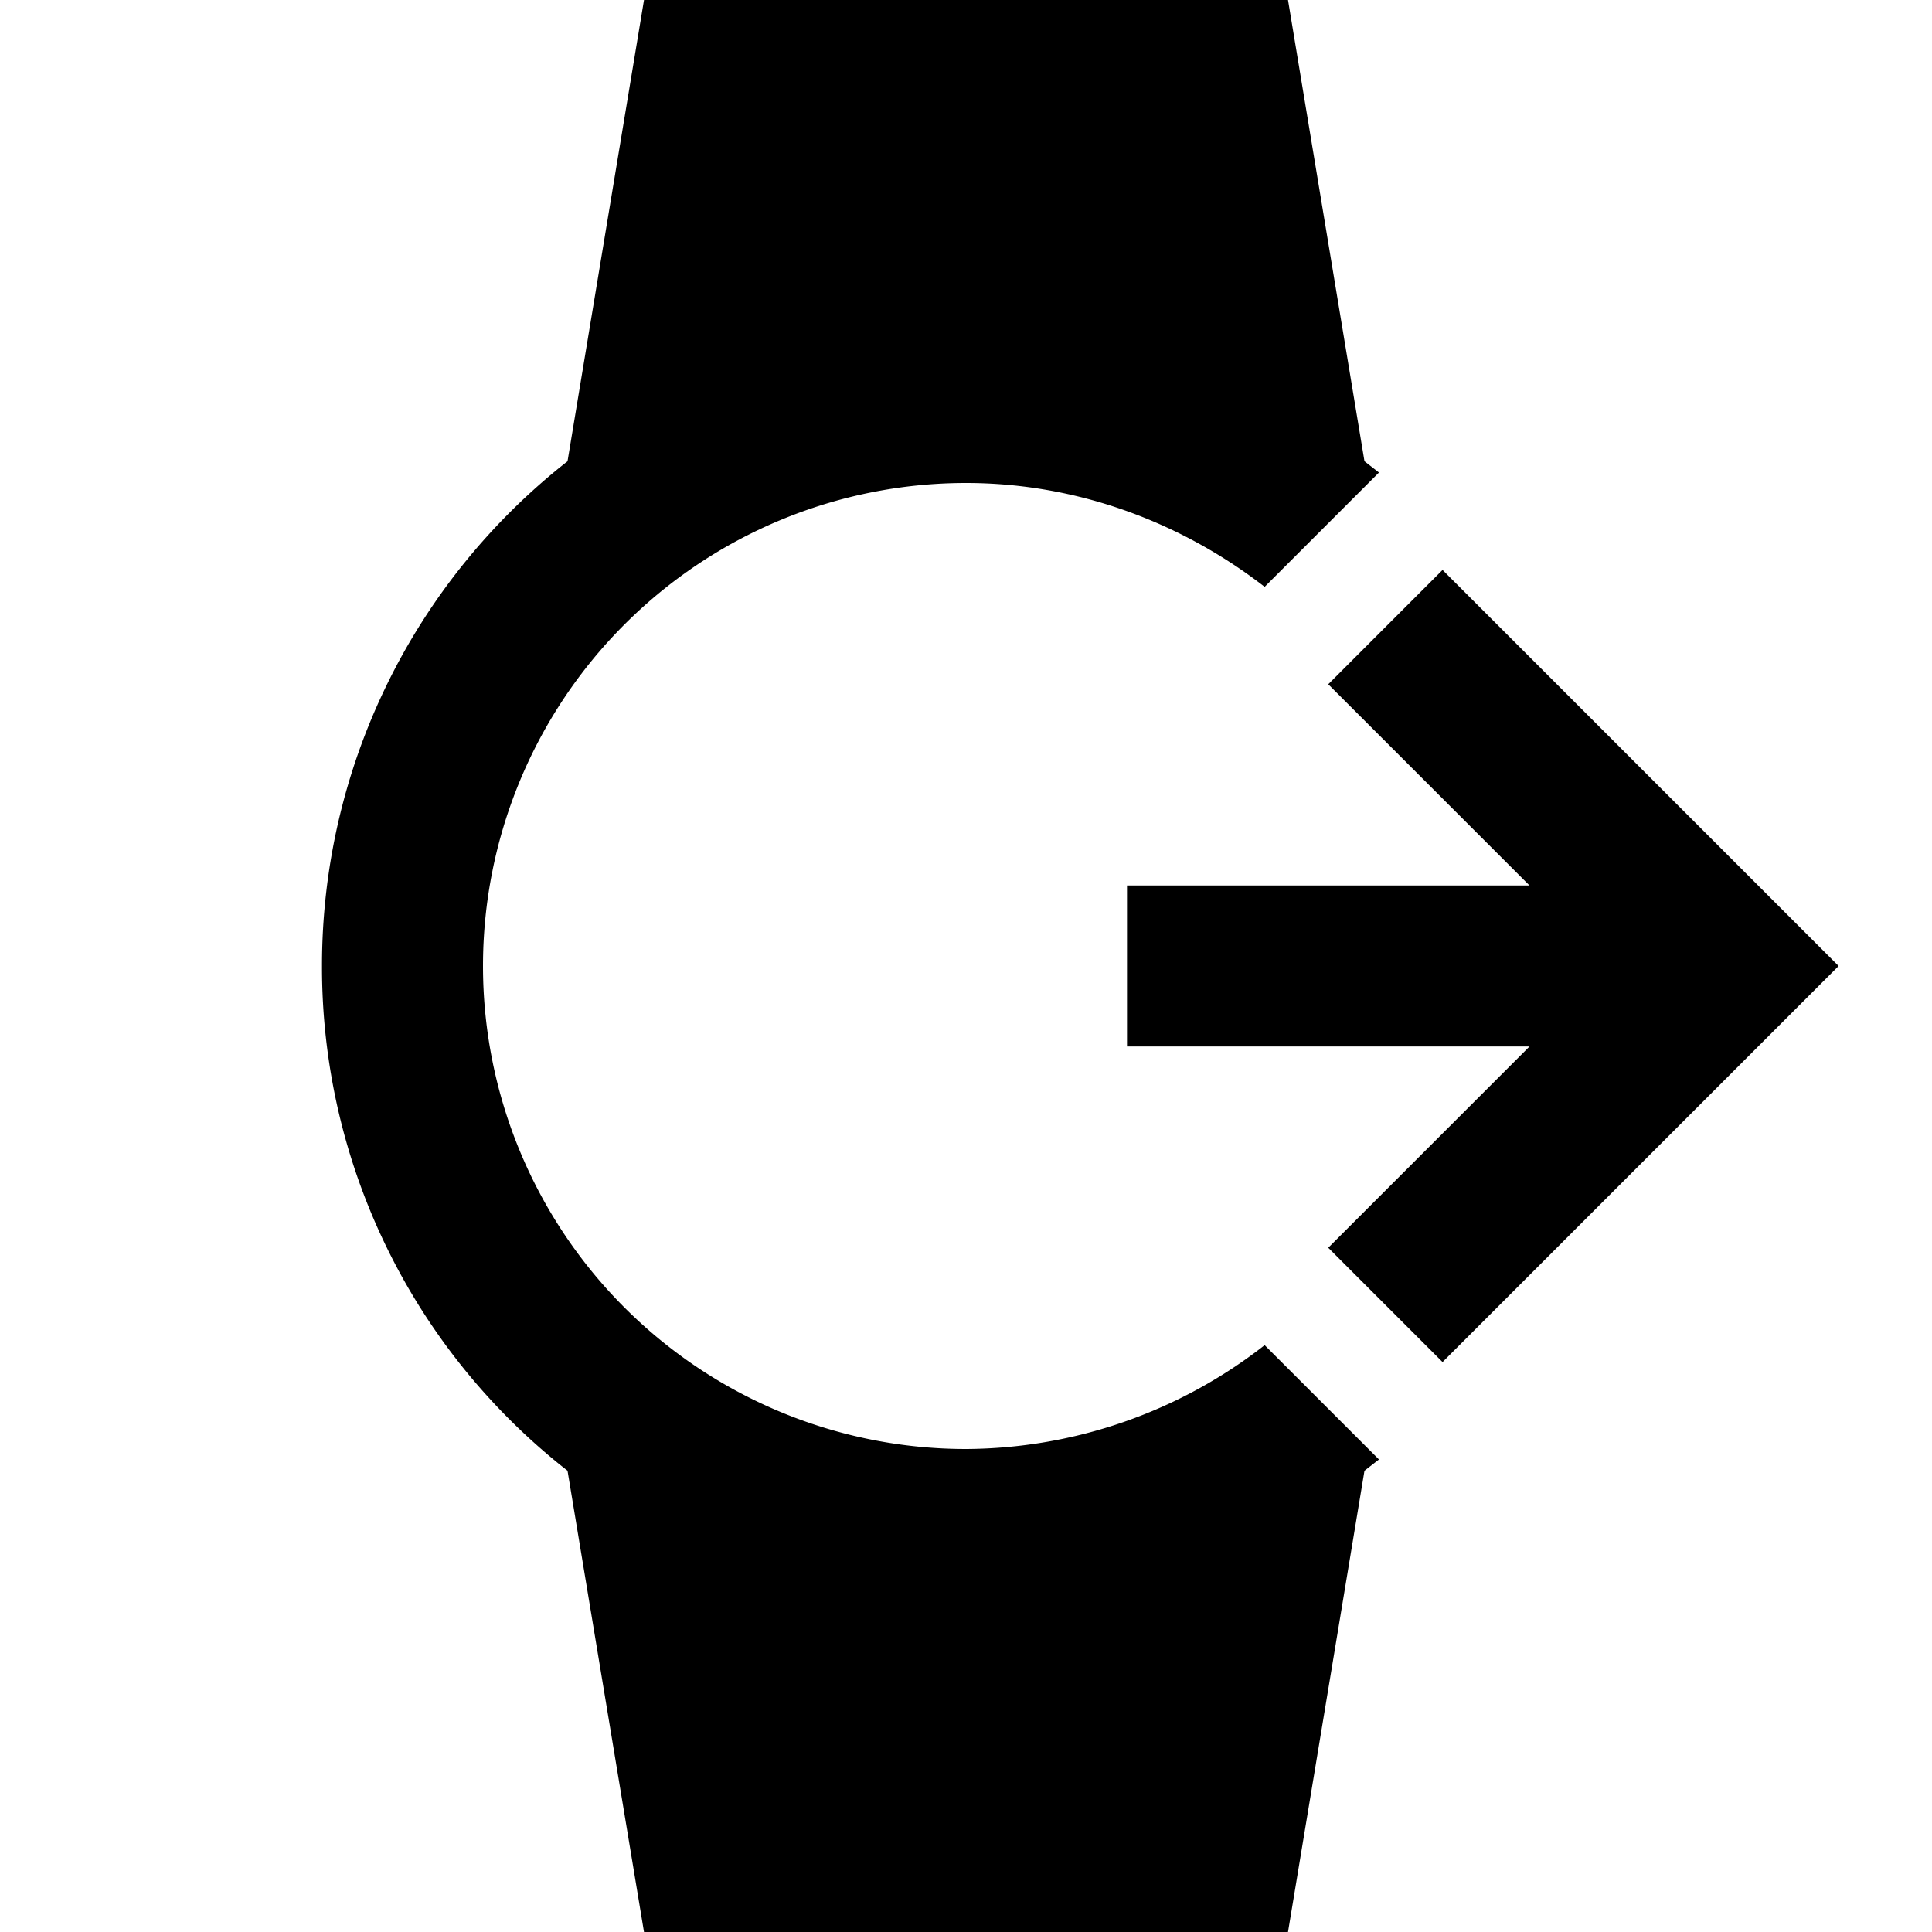 <svg xmlns="http://www.w3.org/2000/svg" viewBox="0 0 24 24"><path d="m8 0-.95 5.73A7.96 7.96 0 0 0 4 12a7.94 7.94 0 0 0 3.05 6.27L8 24h8l.95-5.73.18-.14-1.42-1.42A6.07 6.07 0 0 1 12 18a6 6 0 0 1-6-6 6 6 0 0 1 6-6c1.4 0 2.69.5 3.71 1.29l1.42-1.42-.18-.14L16 0zm9.92 7.08L16.5 8.5 19 11h-5v2h5l-2.5 2.5 1.42 1.42L22.84 12z"/></svg>
